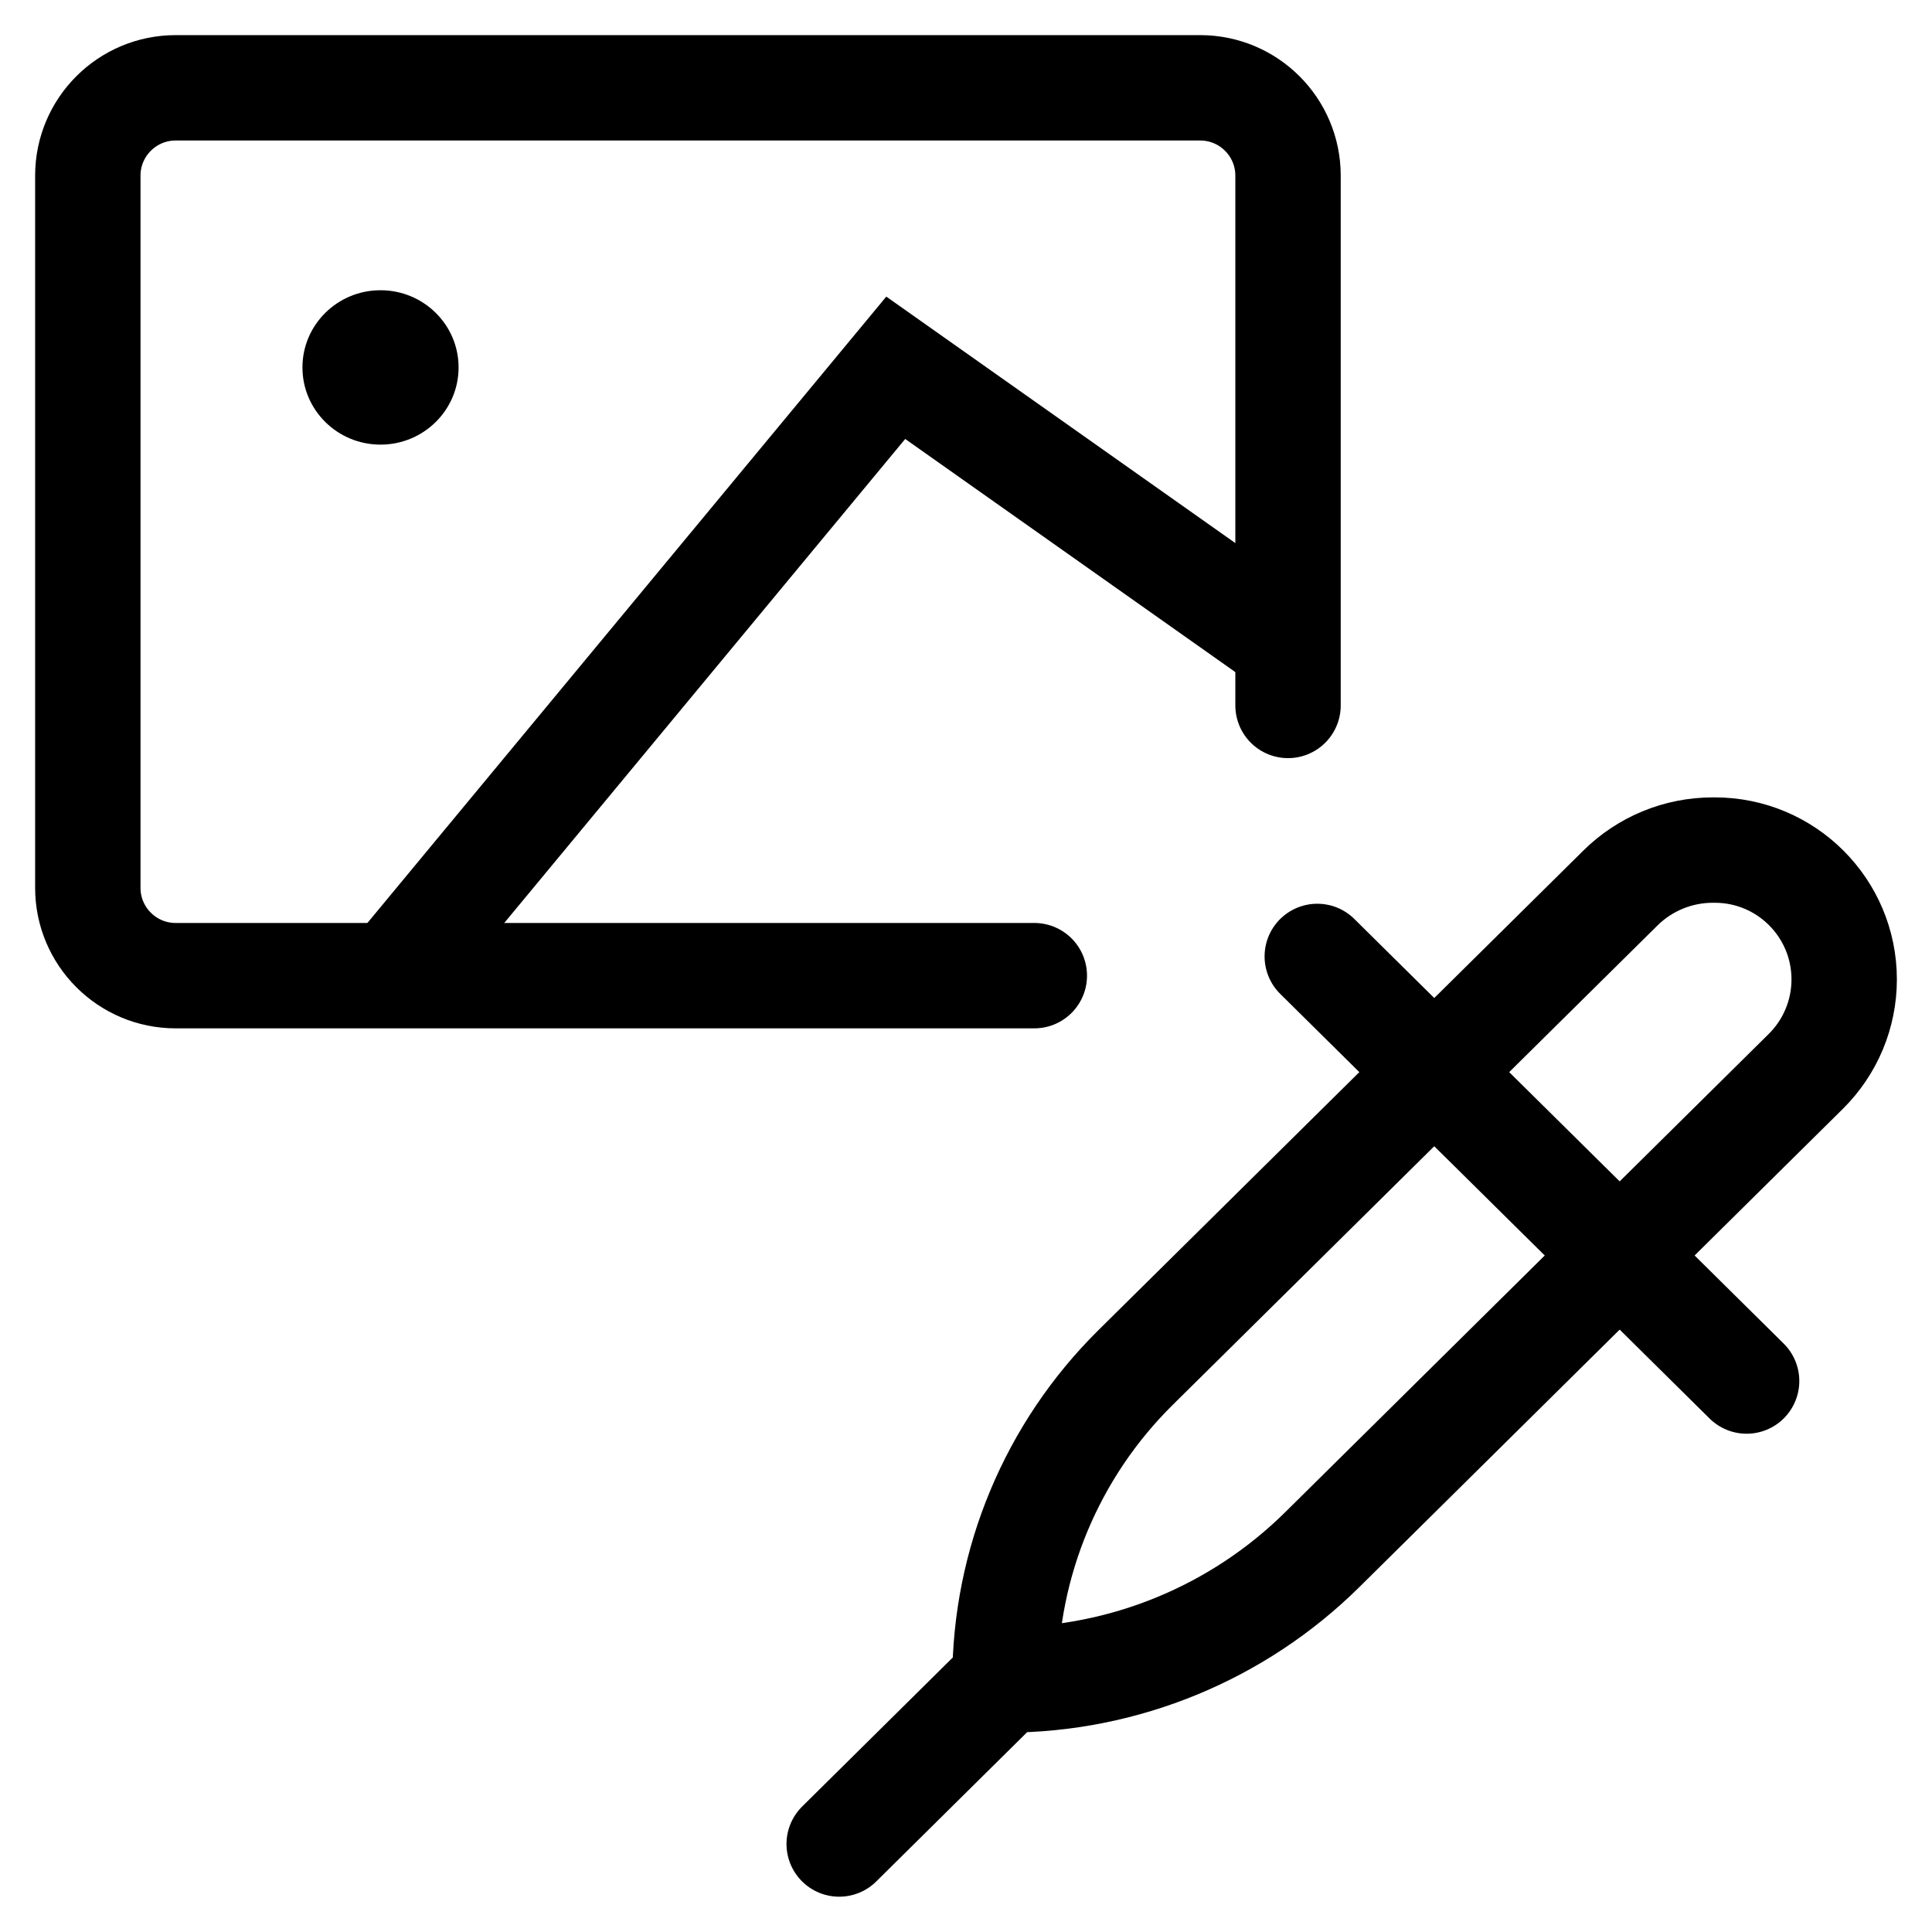 <svg viewBox="0 0 22 22" fill="none" xmlns="http://www.w3.org/2000/svg">
<path d="M11.778 11.11H2C1.448 11.11 1 10.662 1 10.11V2C1 1.448 1.448 1 2 1H13.667C14.219 1 14.667 1.448 14.667 2V8.033" stroke="currentColor" stroke-width="1.2" stroke-linecap="round"/>
<path d="M14.556 7.264L10.2 4.188L4.556 11.001" stroke="currentColor" stroke-width="1.2" stroke-linecap="round"/>
<path d="M11.444 19.13V19.13C11.444 17.794 11.979 16.514 12.929 15.574L18.452 10.112C18.732 9.835 19.11 9.68 19.504 9.68H19.527C20.34 9.68 21 10.339 21 11.153V11.153C21 11.546 20.843 11.923 20.563 12.2L15.057 17.646C14.095 18.597 12.797 19.13 11.444 19.13V19.13ZM11.444 19.13L9.556 20.998" stroke="currentColor" stroke-width="1.2" stroke-linecap="round"/>
<path d="M15 10.891L19.889 15.726" stroke="currentColor" stroke-width="1.2" stroke-linecap="round"/>
<ellipse cx="4.333" cy="4.184" rx="0.889" ry="0.879" fill="currentColor"/>
</svg>